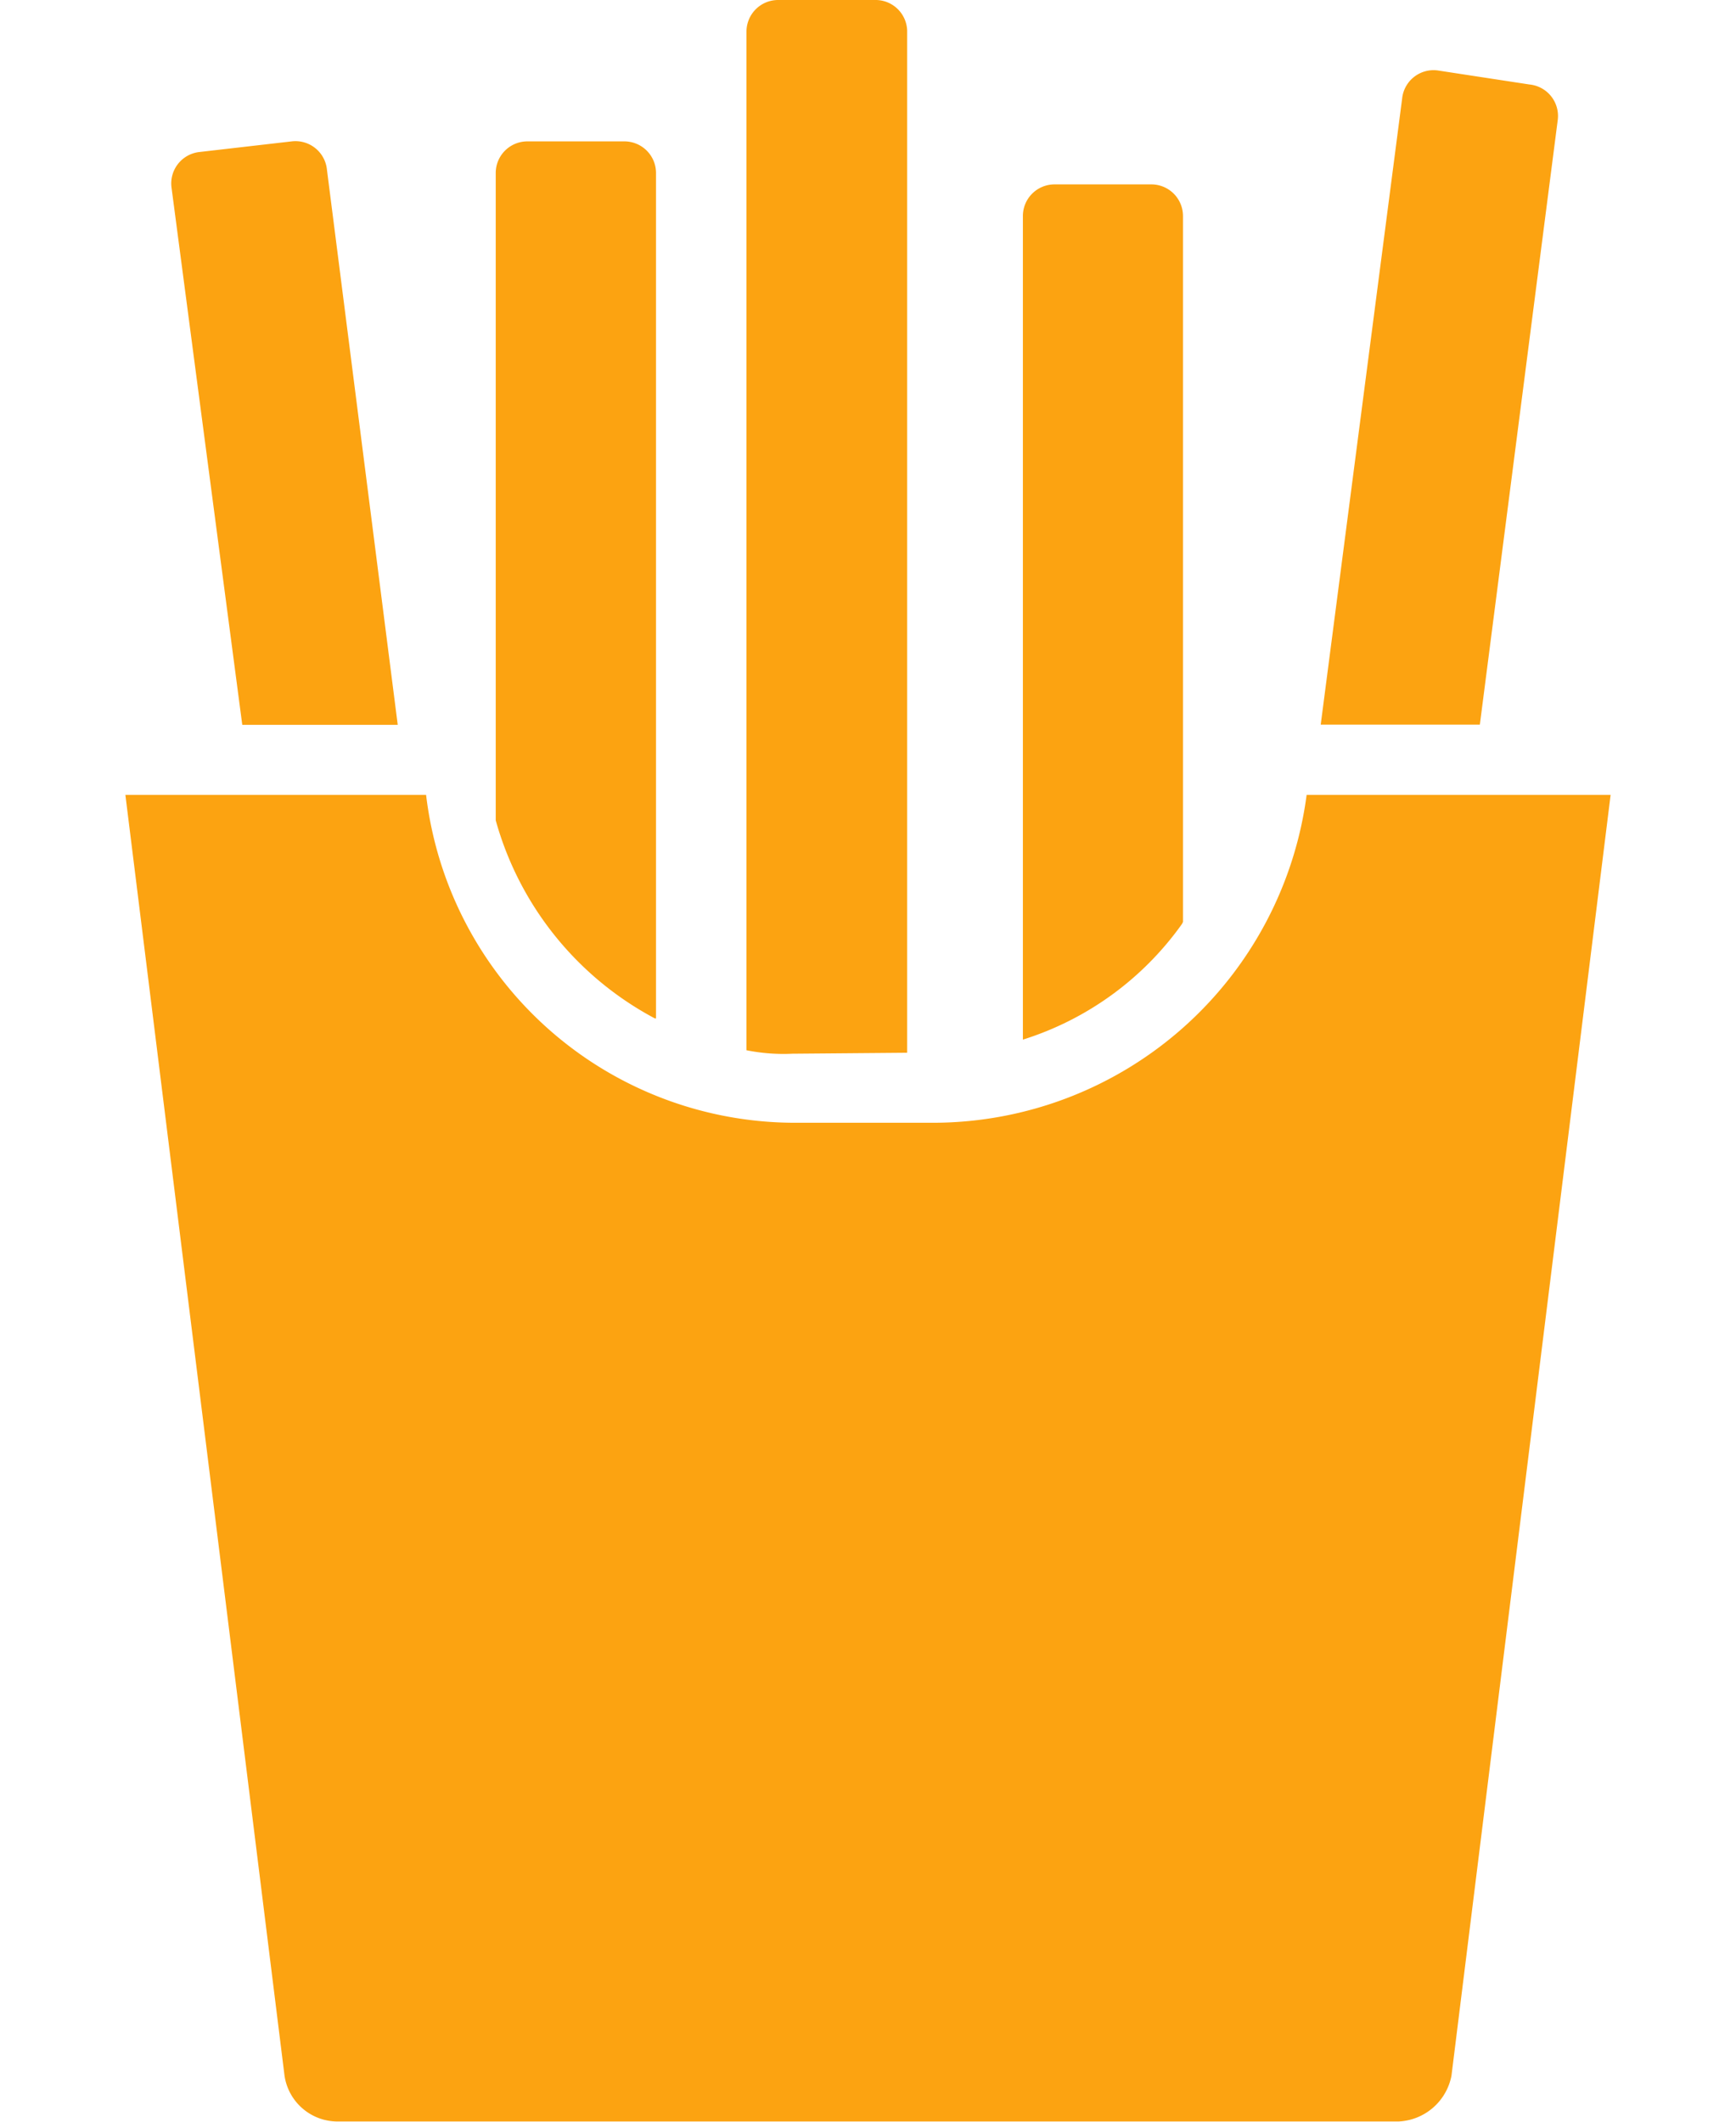 <svg xmlns="http://www.w3.org/2000/svg" xmlns:xlink="http://www.w3.org/1999/xlink" width="9" height="11" viewBox="0 0 9 11"><defs><clipPath id="a"><rect width="9" height="11" transform="translate(23 3.381)" fill="#fff"/></clipPath></defs><g transform="translate(-23 -3.381)" clip-path="url(#a)"><g transform="translate(23.65 3.381)"><path d="M4.721,5.737,4.354,2.95A.164.164,0,0,1,4.5,2.767l.477-.055a.164.164,0,0,1,.183.147l.367,2.878ZM11.541,2.6a.164.164,0,0,0-.147-.183l-.477-.073a.164.164,0,0,0-.183.147l-.422,3.245h.825ZM6.866,7.259V2.877A.164.164,0,0,0,6.7,2.712h-.5a.164.164,0,0,0-.165.165V6.232a1.669,1.669,0,0,0,.825,1.027Zm2.732-.5V3.1a.164.164,0,0,0-.165-.165h-.5a.164.164,0,0,0-.165.165V7.369a1.6,1.6,0,0,0,.825-.6Zm-1.43.678v-5.3A.164.164,0,0,0,8,1.979h-.5a.164.164,0,0,0-.165.165v5.28a.971.971,0,0,0,.238.018ZM10.239,6.1a1.955,1.955,0,0,1-1.925,1.7H7.6A1.927,1.927,0,0,1,5.674,6.1H4.115L4.94,12.74a.278.278,0,0,0,.275.238h5.5a.293.293,0,0,0,.275-.238L11.815,6.1Z" transform="translate(-4.115 -1.979)" fill="#fca311"/></g></g></svg>